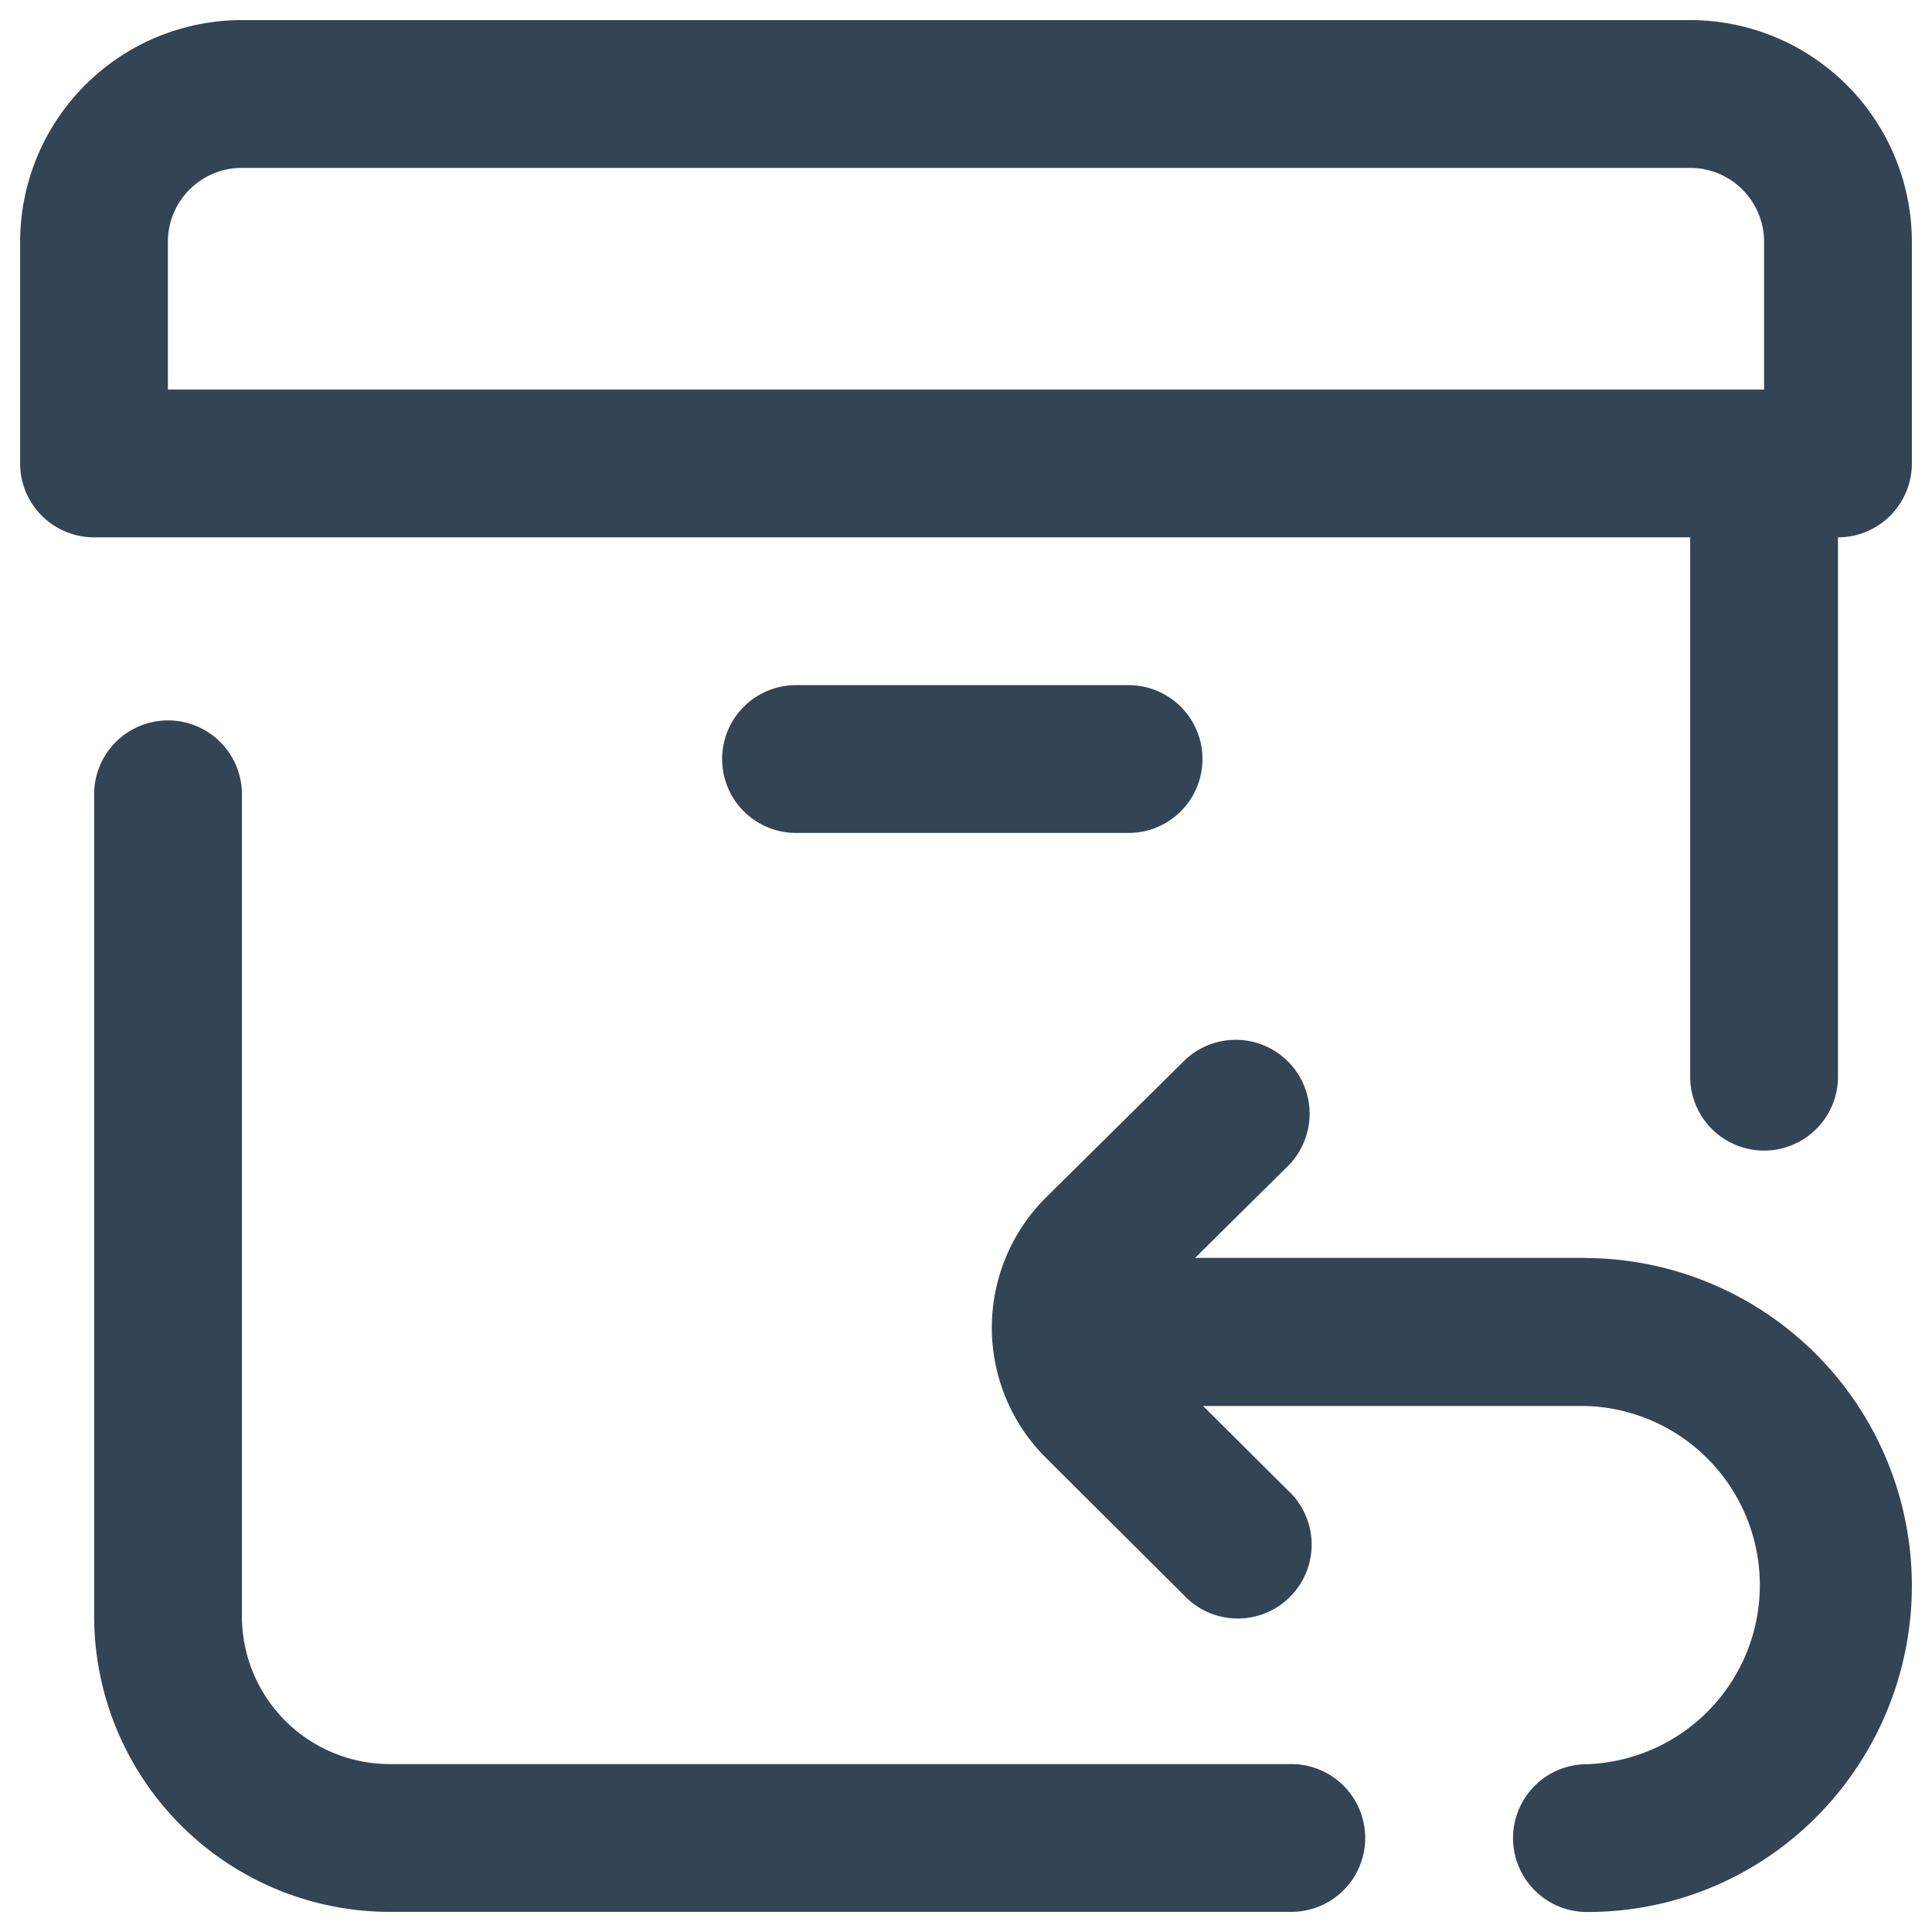 <svg xmlns="http://www.w3.org/2000/svg" xmlns:xlink="http://www.w3.org/1999/xlink" width="48" height="48" viewBox="0 0 48 48">
  <defs>
    <clipPath id="clip-path">
      <rect width="48" height="48" fill="none"/>
    </clipPath>
  </defs>
  <g id="Repeat_Grid_1" data-name="Repeat Grid 1" clip-path="url(#clip-path)">
    <g id="Group_140" data-name="Group 140" transform="translate(0 0)">
      <path id="Path_54" data-name="Path 54" d="M199.4,496.957a1.836,1.836,0,0,1-1.836,1.836h-22.4a7.352,7.352,0,0,1-7.343-7.344V471.07a1.836,1.836,0,1,1,3.671,0v20.379a3.676,3.676,0,0,0,3.672,3.672h22.4A1.836,1.836,0,0,1,199.4,496.957ZM212.982,457.3v5.507a1.836,1.836,0,0,1-1.836,1.836v13.4a1.836,1.836,0,1,1-3.672,0v-13.4H167.818a1.835,1.835,0,0,1-1.836-1.836V457.3a5.513,5.513,0,0,1,5.507-5.508h35.985A5.514,5.514,0,0,1,212.982,457.3Zm-43.329,3.671H209.31V457.3a1.838,1.838,0,0,0-1.836-1.836H171.489a1.838,1.838,0,0,0-1.836,1.836Zm23.868,11.016a1.836,1.836,0,0,0,0-3.672h-8.262a1.836,1.836,0,0,0,0,3.672Zm11.337,10.557h-9.684l2.3-2.275a1.836,1.836,0,0,0-2.582-2.611l-3.409,3.372a4.563,4.563,0,0,0-.01,6.488l3.415,3.4a1.836,1.836,0,1,0,2.589-2.6l-2.106-2.094h9.487a4.452,4.452,0,0,1,.051,8.9,1.836,1.836,0,1,0,0,3.672,8,8,0,0,0,5.726-2.387,8.142,8.142,0,0,0-5.777-13.861Z" transform="translate(-165.482 -451.293)" fill="#345"/>
      <rect id="Rectangle_79" data-name="Rectangle 79" width="48" height="48" transform="translate(0 0)" fill="none"/>
    </g>
  </g>
</svg>

